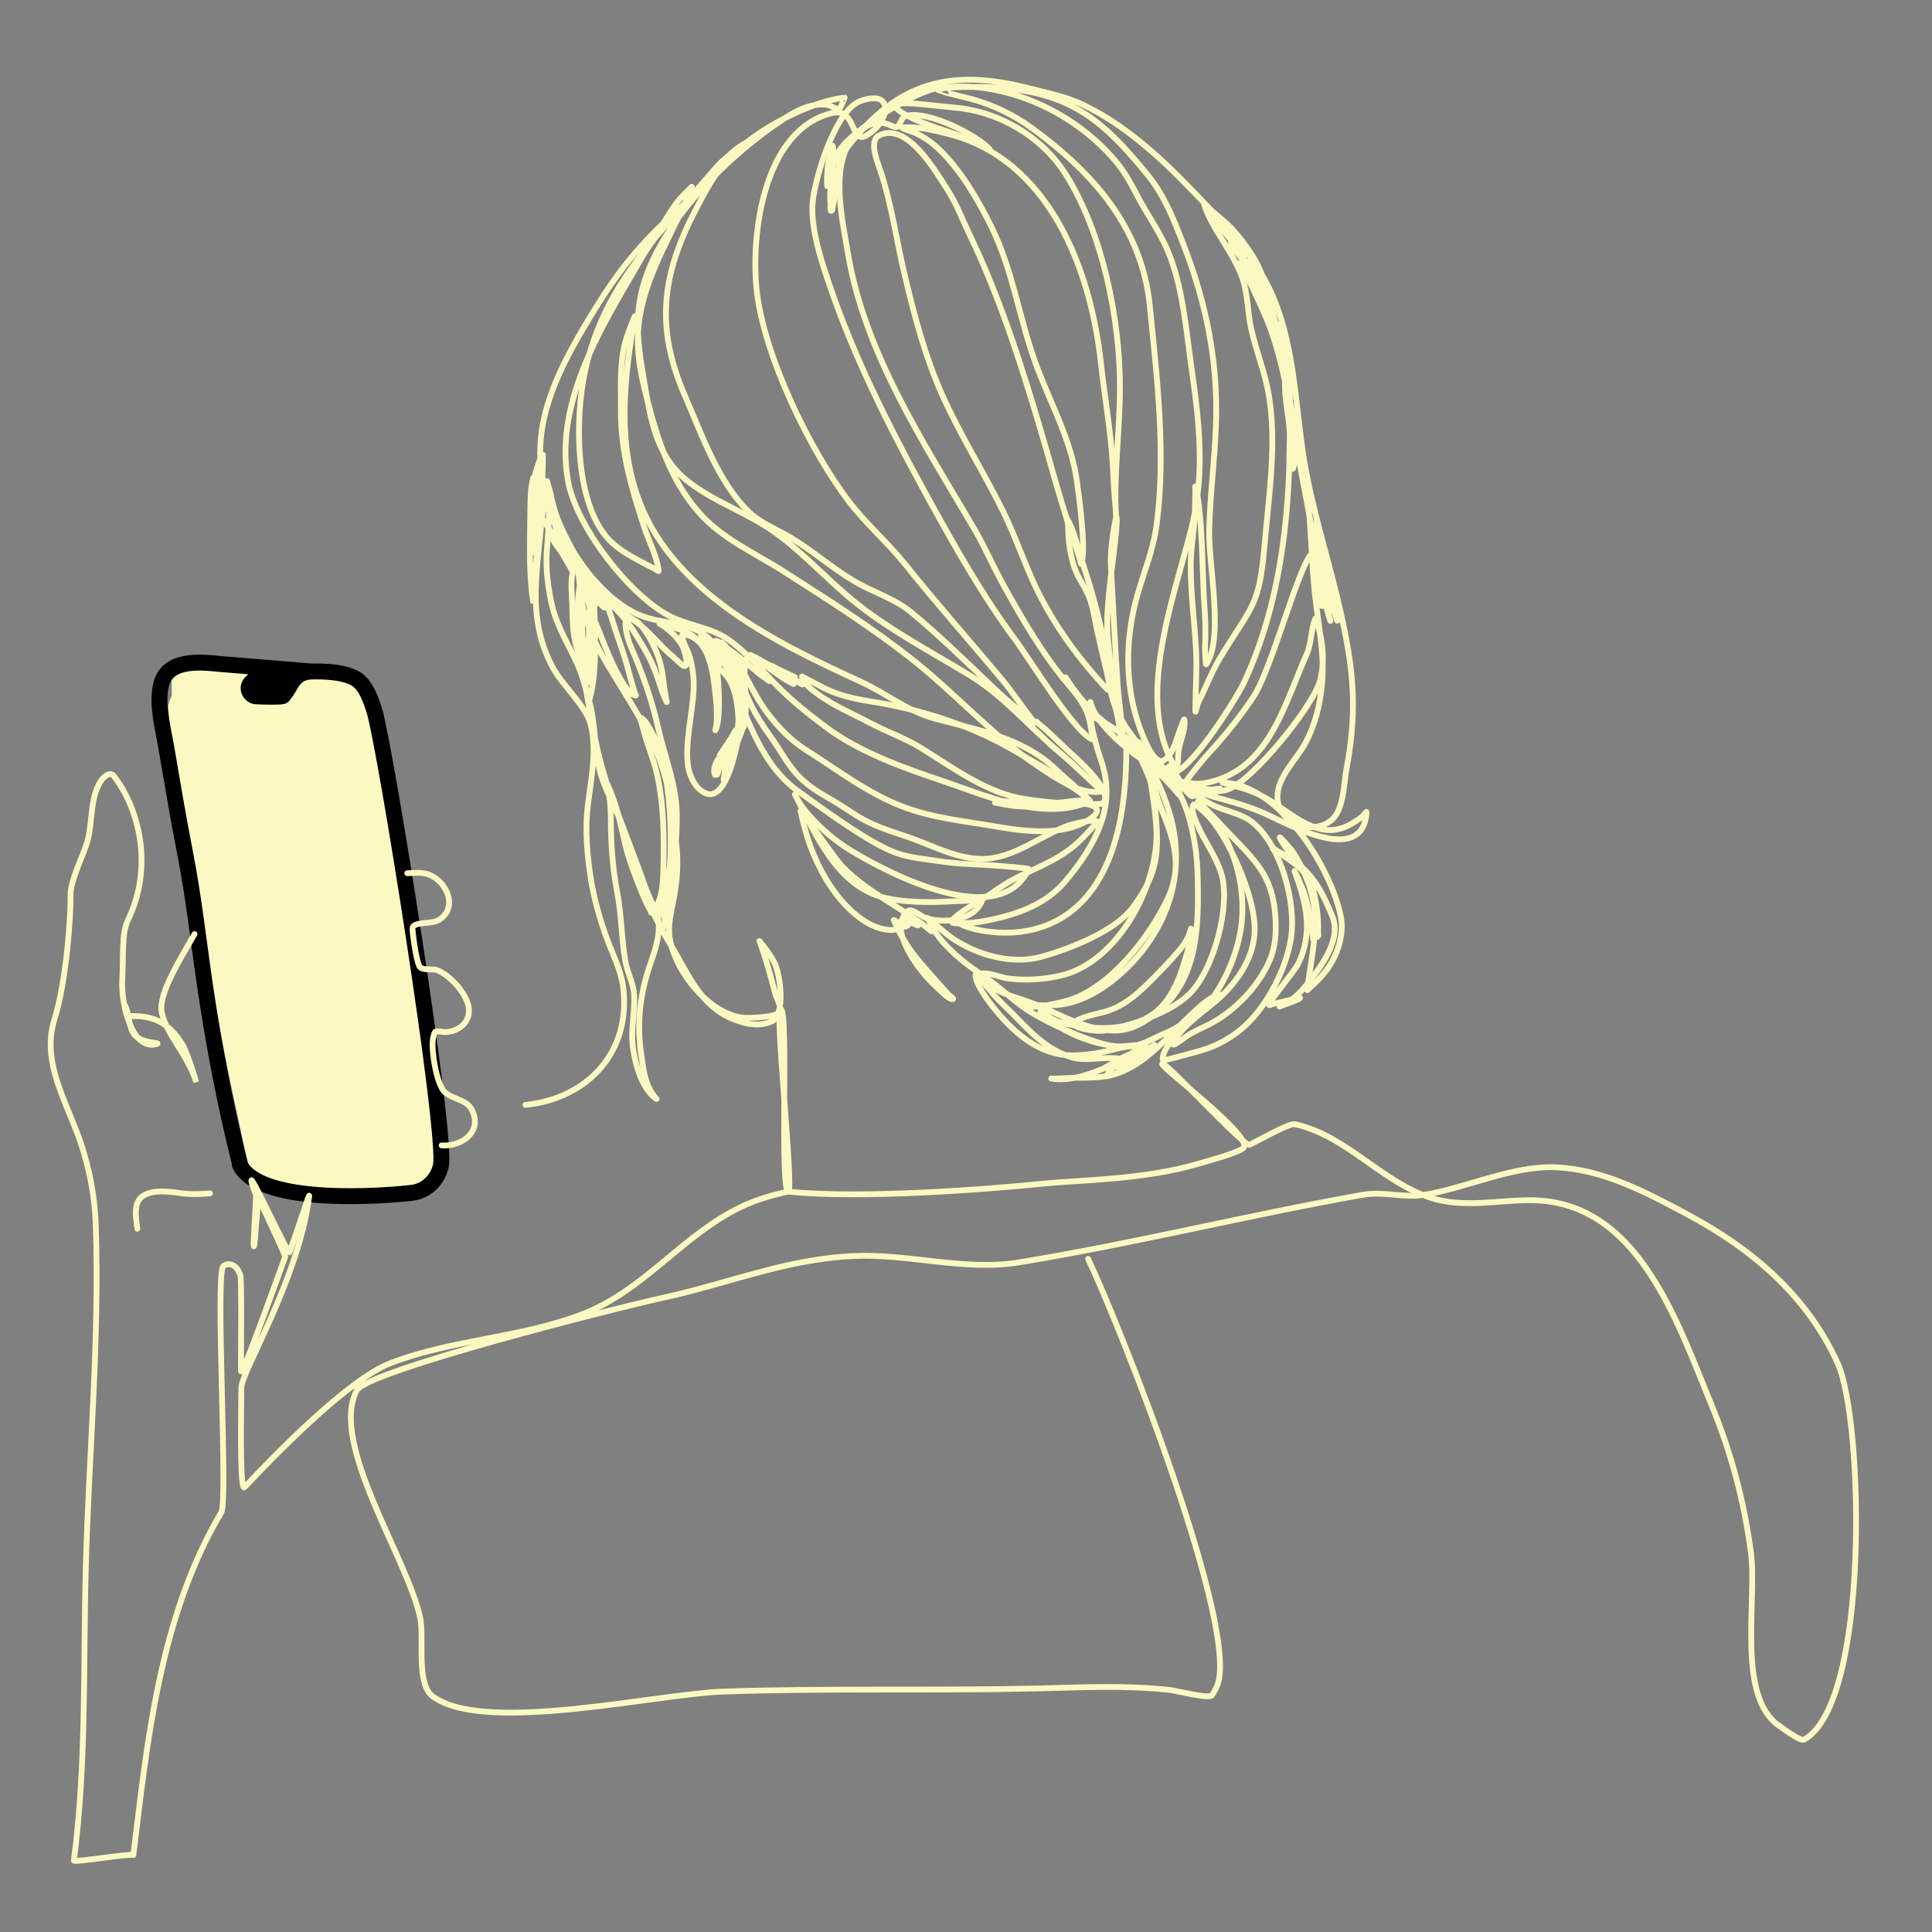 <?xml version="1.0" encoding="UTF-8" standalone="no"?>
<!DOCTYPE svg PUBLIC "-//W3C//DTD SVG 1.1//EN" "http://www.w3.org/Graphics/SVG/1.1/DTD/svg11.dtd">
<svg width="100%" height="100%" viewBox="0 0 4000 4000" version="1.1" xmlns="http://www.w3.org/2000/svg" xmlns:xlink="http://www.w3.org/1999/xlink" xml:space="preserve" xmlns:serif="http://www.serif.com/" style="fill-rule:evenodd;clip-rule:evenodd;stroke-linecap:round;stroke-linejoin:round;stroke-miterlimit:1.5;">
    <rect x="0" y="0" width="4000" height="4000" fill="#808080" stroke="none"/>
    <path class="path" d="M562.865,2402.33C554.124,2342.28 539.149,2282.66 526.946,2223.3C509.676,2139.3 494.935,2054.75 478.603,1970.56C461.072,1880.18 446.391,1789.29 432.043,1698.36C421.829,1633.62 410.247,1568.22 404.251,1502.97C403.692,1496.89 397.537,1436.78 397.782,1436.45C415.021,1413.52 446.569,1419.64 470.587,1423.62C503.319,1429.05 535.953,1434.94 569.059,1437.78C606.907,1441.04 700.674,1429.88 723.662,1466C750.874,1508.76 750.771,1591.49 760.079,1640.68C774.984,1719.46 779.014,1799.12 789.065,1878.47C798.929,1956.33 815.669,2033.15 825.954,2111C836.002,2187.05 851.355,2266.03 853.307,2342.68C853.897,2365.83 862.072,2408.98 832.916,2418.93C779.119,2437.28 721.981,2407.36 667.95,2411.34C658.732,2412.02 608.973,2415.66 603.475,2409.97C579.184,2384.8 574.165,2287.65 569.923,2254.34C561.754,2190.2 548.456,2126.36 542.12,2062.03C534.572,1985.38 532.099,1908.43 525.061,1831.82C517.695,1751.63 508.622,1672.58 492.716,1593.61C486.251,1561.51 452.261,1511.88 502.903,1503.51C522.259,1500.32 636.988,1499.09 652.188,1510.57C690.399,1539.42 701.879,1728.03 707.701,1778.76C720.032,1886.22 747.318,1991.6 757.741,2099.06C759.056,2112.61 785.437,2329.37 783.381,2334.62C780.183,2342.79 762.513,2348.59 754.855,2350.88C628.951,2388.62 618.291,2283.15 612.174,2177.61C609.23,2126.81 597.654,2076.74 590.063,2026.55C579.933,1959.56 572.314,1891.79 566.899,1824.26C560.842,1748.74 547.131,1673.53 542.954,1597.91C542.207,1584.4 532.253,1535.36 552.884,1534.19C602.946,1531.35 621.304,1671.13 628.421,1708.24C638.255,1759.51 641.86,1811.53 650.273,1862.98C665.155,1953.97 682.039,2044.72 696.483,2135.75C704.302,2185.02 695.931,2234.74 709.491,2283.49" style="fill:none;stroke:#fbf9c1;stroke-width:104.88px;"/>
    <g id="Layer2" transform="matrix(1.257,0,0,1.257,-638.621,-347.788)">
        <path class="path" d="M903.271,2193.28C879.011,2097.4 859.986,1997.13 845.608,1899.25C834.956,1826.73 827.049,1753.72 812.924,1681.7C801.549,1623.7 791.802,1565.34 781.813,1507.08C776.426,1475.66 765.909,1437.41 773.177,1405.33C782.903,1362.41 834.282,1366.51 870.481,1370.31C873.851,1370.66 1024.12,1382.77 1021.05,1382.73C889.27,1380.69 915.866,1422.34 928.644,1423.48C936.947,1424.23 967.744,1424.77 973.197,1423.45C976.403,1422.68 989.214,1399.83 991.18,1396.85C992.974,1394.12 940.189,1412.42 941.898,1408.83C943.76,1404.92 989.627,1399.75 992.512,1395.98C997.916,1388.92 1006.14,1383.17 1021.05,1382.73C1042.05,1382.1 1078.47,1383.38 1096.51,1396.35C1111.14,1406.86 1118.78,1428.94 1124.19,1445.58C1142.07,1500.56 1245.86,2149.08 1234.13,2197.25C1228.59,2220.05 1210.86,2238.36 1186.97,2241.29C1145.91,2246.31 935.294,2263.45 902.905,2194.72" style="fill:none;stroke:#000000;stroke-width:26.19px;"/>
        <path class="path" d="M2089.09,1797.55C2089.45,1805.21 2362.95,1898.97 2363.21,1512.42C2363.22,1502.02 2396.14,1503.83 2307.46,1456.73C2298.65,1452.05 2315.47,1510.4 2316.68,1514.16C2323.61,1535.58 2331.47,1554.35 2330.55,1585.76C2328.97,1639.34 2294.51,1691.52 2260.57,1730.6C2226.24,1770.14 2174.05,1785.8 2124.32,1794.69C2118.36,1795.76 2077.73,1799.95 2076.15,1795.69C2073.37,1788.21 2115.3,1764.11 2120.28,1761.24C2140.35,1749.67 2158.48,1734.84 2179.03,1724.16C2210.94,1707.58 2242.21,1696.79 2271.22,1674.61C2287.13,1662.45 2299.12,1648.68 2312.5,1633.89C2312.7,1633.67 2315.82,1630.64 2315.61,1630.21C2312.74,1624.27 2273.29,1634.35 2267.12,1636.62C2220.79,1653.68 2176.49,1691.67 2125.27,1691.37C2086.69,1691.13 2051.62,1673.25 2016.37,1659.95C1991.06,1650.41 1964.78,1643.5 1940.32,1631.78C1919.32,1621.72 1901.4,1607.89 1881.47,1596.2C1861.68,1584.59 1842.77,1574.14 1826.2,1557.9C1805.78,1537.89 1793.44,1511.97 1776.76,1489.12C1751.49,1454.54 1735.55,1423.38 1724,1381.92C1721.96,1374.59 1717.05,1364.42 1717.46,1356.69C1717.62,1353.82 1720.48,1361.61 1721.88,1364.13C1724.24,1368.38 1726.52,1372.68 1728.83,1376.96C1735.75,1389.75 1742.55,1402.59 1749.44,1415.4C1769.75,1453.18 1800.42,1489.81 1836.84,1512.8C1889.36,1545.97 1938.23,1584.04 1996.99,1606.07C2044.39,1623.85 2096.55,1629.15 2146.11,1637.68C2194.92,1646.07 2263.12,1655.63 2306.21,1623.54C2327.16,1607.93 2306.33,1600.53 2288.01,1600.31C2256.17,1599.93 2224.81,1606.29 2192.76,1605.13C2182.23,1604.75 2172.09,1603.47 2161.74,1601.52C2158.12,1600.84 2154.53,1600.07 2150.93,1599.3C2149.63,1599.02 2146.08,1599.39 2147.03,1598.45C2150.45,1595.07 2178.64,1597.29 2185.18,1598.01C2214.32,1601.21 2240.68,1600.65 2269.81,1596.75C2275.76,1595.96 2281.67,1595.32 2287.68,1595.22C2290.8,1595.16 2297.69,1598.43 2297.04,1595.38C2294.28,1582.53 2269.46,1571.43 2259.85,1563.98C2250.67,1556.86 2241.28,1549.8 2231.45,1543.61C2216.77,1534.38 2201.39,1526.59 2186.57,1517.66C2111.05,1472.16 2026.67,1445.24 1939.68,1431.61C1913.45,1427.5 1889.34,1421.84 1865.29,1409.98C1856.93,1405.86 1848.82,1401.28 1840.56,1396.97C1837.71,1395.49 1834.86,1394.01 1831.97,1392.61C1830.97,1392.12 1828.8,1390.1 1828.95,1391.2C1830.28,1401.27 1846.09,1413.4 1853.77,1419.1C1880.47,1438.93 1910.93,1451.4 1940.06,1466.9C1967.88,1481.71 1998.34,1492.25 2025.18,1508.75C2077.95,1541.19 2132.68,1582.84 2195.62,1592.66C2227.95,1597.71 2261.62,1600.71 2294.33,1600.56C2298.95,1600.54 2322.75,1602.82 2325.63,1598.89C2341.65,1577.04 2278.93,1524.2 2265.89,1511.86C2249.27,1496.12 2232.64,1479.77 2214.95,1465.19" style="fill:none;stroke:#fbf9c1;stroke-width:9.54px;"/>
        <path class="path" d="M2304.01,1432.91C2316.26,1478.63 2382.12,1525.38 2420.8,1548.5C2448.72,1565.18 2474.74,1586.95 2503.57,1601.77C2525.6,1613.09 2552.07,1615.59 2571.67,1631.65C2618.28,1669.84 2643.73,1764.34 2634.28,1822.86C2629.3,1853.65 2616.76,1885.12 2601.02,1912C2579,1949.61 2554,1976.79 2514.4,1996.24C2492.81,2006.85 2468.14,2011.65 2445.07,2018.22C2440.04,2019.65 2423.18,2023.79 2423.13,2023.04C2421.29,1995.08 2472.54,1959 2490.89,1938.5C2526.26,1899 2551.53,1837.74 2554.11,1784.83C2556.45,1736.97 2545.03,1692.1 2522.97,1649.78C2515.95,1636.31 2506.38,1624.48 2496.66,1612.89C2493.33,1608.9 2489.56,1605.35 2486.02,1601.56C2484.47,1599.9 2479.9,1594.86 2481.52,1596.45C2501.93,1616.54 2521.11,1637.63 2541,1658.18C2583.12,1701.71 2605.15,1726.07 2608.91,1789.77C2610.25,1812.5 2608.83,1835.62 2600.03,1856.83C2581.8,1900.74 2541.94,1942.04 2500.16,1963.72C2486.61,1970.75 2473.13,1975.66 2460.7,1984.76C2456.35,1987.95 2452.14,1991.27 2447.47,1994C2445.33,1995.25 2440.12,1999.28 2440.61,1996.85C2444.77,1976.06 2488.17,1943.9 2505.72,1929.69C2542.47,1899.92 2574.8,1855.66 2574.63,1806.51C2574.46,1757.79 2542.62,1683.93 2515.73,1643.43C2507.62,1631.21 2497.51,1618.57 2486.03,1609.31C2485.8,1609.12 2475.98,1600.35 2474.31,1601.79C2468.13,1607.16 2476.46,1626.5 2478.89,1632.24C2490.8,1660.44 2509.93,1685.15 2519.38,1714.48C2536.19,1766.65 2507.28,1875.8 2465.99,1915C2433.14,1946.18 2370.95,1965.62 2327.27,1974.22C2318.53,1975.95 2278.24,1972.44 2275.54,1961.81C2275.2,1960.46 2285.4,1955.74 2286.45,1955.27C2299.37,1949.57 2313.12,1946.91 2326.73,1943.43C2354.83,1936.24 2377.75,1917.45 2398.01,1897.47C2416.53,1879.2 2435.1,1860.29 2451.75,1840.31C2457.19,1833.77 2462.07,1826.74 2465.33,1818.84C2466.38,1816.3 2467.31,1813.71 2468.22,1811.11C2468.76,1809.56 2469.65,1804.81 2469.78,1806.45C2471.08,1822.53 2464.02,1843.71 2459.44,1859.1C2441.52,1919.27 2417.08,1957.89 2351.61,1967.99C2321.45,1972.64 2291.09,1968.57 2261.19,1962.34C2251.49,1960.32 2242.87,1956.59 2234.67,1951.06C2231.88,1949.18 2229.08,1947.32 2226.23,1945.53C2224.76,1944.61 2220.64,1941.52 2221.77,1942.84C2251.53,1977.76 2329.44,2007.11 2375.27,1999.42C2393.59,1996.34 2410.47,1985.36 2427.55,1978.39C2451.54,1968.6 2467.76,1953.82 2487.48,1937.88C2493.78,1932.79 2499.86,1927.44 2506.16,1922.36C2509.19,1919.91 2512.53,1917.78 2515.3,1915.01C2515.48,1914.83 2516.06,1914.37 2515.82,1914.46C2497.87,1920.6 2482.22,1936.37 2468.66,1949.06C2433.69,1981.79 2400.61,2023.15 2355.56,2042C2330.48,2052.49 2305.19,2051.6 2278.64,2051.93C2270.07,2052.04 2261.5,2052.69 2252.93,2052.95C2249.67,2053.05 2246.41,2053.26 2243.15,2053.27C2241.98,2053.28 2238.51,2052.98 2239.66,2053.17C2278.05,2059.36 2315.8,2040.21 2350.56,2026.77C2361.65,2022.47 2371.19,2016.15 2380.26,2008.52C2383.31,2005.95 2386.29,2003.31 2389.43,2000.86C2391.16,1999.5 2396.63,1995.81 2394.78,1997C2382.3,2005.08 2350.72,2023.63 2341.07,2033.49C2340.44,2034.13 2342.72,2032.76 2343.54,2032.36C2347.61,2030.38 2351.47,2027.99 2355.44,2025.8C2358.54,2024.08 2383.84,2009.55 2384.56,2006.65C2384.63,2006.36 2376.43,2010.23 2373.23,2011.77C2364.09,2016.16 2355.26,2021.1 2346.48,2026.15C2342.8,2028.27 2339.18,2030.48 2335.45,2032.5C2335.07,2032.71 2333.86,2033.02 2334.29,2033.13C2353.96,2038.38 2374.48,2022.46 2389.9,2012.65C2395.06,2009.36 2399.86,2005.5 2404.78,2001.86C2407.55,1999.82 2412.98,1995.93 2412.86,1995.99C2394.04,2005.7 2378.02,2021.78 2361.41,2034.73C2355.28,2039.52 2349.24,2043.57 2341.91,2046.25C2339.21,2047.24 2336.42,2048.19 2333.62,2048.88C2332.7,2049.11 2330.51,2050.19 2330.79,2049.28C2333.48,2040.41 2347.52,2029.53 2354.18,2023.72C2356.96,2021.3 2359.72,2018.87 2362.66,2016.65C2363.83,2015.77 2367.61,2013.54 2366.26,2014.11C2357.67,2017.72 2349.66,2023.03 2341.54,2027.56C2336.8,2030.21 2332.02,2032.8 2327.33,2035.54C2327.14,2035.65 2326.55,2035.95 2326.76,2035.88C2330.62,2034.75 2334.41,2032.6 2338.13,2031.04C2342.36,2029.27 2346.63,2027.6 2350.86,2025.82C2352.82,2025 2357.86,2025.2 2356.75,2023.39C2353.92,2018.73 2339.47,2019.47 2334.93,2019.42C2313.77,2019.18 2292.45,2024.37 2271.9,2017.8C2222.5,2002.02 2196.32,1964.79 2159.76,1930.56C2149.12,1920.6 2140.14,1909.52 2130.74,1898.42C2127.48,1894.58 2124.17,1890.8 2120.74,1887.1C2119.05,1885.26 2115.45,1879.85 2114.98,1882.3C2112.73,1893.88 2135.24,1924.72 2142.23,1933.51C2176.21,1976.21 2218.76,2015.97 2277.05,2014.96C2300.2,2014.56 2322.22,2010.61 2344.54,2004.81C2351.77,2002.92 2359.15,2001.39 2366.55,2000.34C2367.66,2000.18 2368.77,2000.01 2369.88,1999.83C2374.36,1999.08 2379.43,1998.03 2377.57,1998.21C2364.69,1999.45 2351.89,2001.45 2338.96,1999.24C2301.24,1992.79 2225.64,1958.59 2193.53,1935.6C2170.27,1918.95 2150.58,1898.95 2126.53,1883.14C2102.14,1867.1 2078.24,1848.28 2059.22,1826.04C2052.78,1818.5 2047.45,1810.3 2042.62,1801.66C2041.14,1799 2039.76,1796.28 2038.34,1793.58C2037.5,1791.96 2034.34,1787.63 2035.81,1788.72C2049.75,1799.04 2061.74,1811.8 2076.09,1821.67C2114.08,1847.81 2166.97,1863.79 2212.8,1855C2234.44,1850.85 2338.42,1819.66 2374.36,1770.71C2417.45,1712.02 2417.04,1678.26 2410.75,1606.77C2409.13,1588.4 2406.24,1569.75 2398.81,1552.78C2396.27,1546.98 2394.03,1541.04 2391.27,1535.35C2390.02,1532.77 2388.73,1530.25 2387.9,1527.5C2387.88,1527.45 2387.82,1527.32 2387.86,1527.35C2409.92,1546.63 2421.22,1577.13 2430.52,1603.99C2462.76,1697.08 2440.55,1789.1 2373.94,1860.98C2345.46,1891.7 2303.68,1922.94 2261.39,1930.33C2245.42,1933.12 2229.26,1932.81 2213.13,1932.17C2208.03,1931.96 2202.93,1931.66 2197.86,1931.09C2195.31,1930.8 2188.68,1928.14 2190.22,1930.18C2199.09,1941.94 2248.51,1929.14 2258.64,1926.84C2332.6,1910.08 2400.69,1821.22 2431.04,1757.53C2453.36,1710.69 2445.23,1669.65 2426.31,1622.7C2419.04,1604.65 2412.3,1587.23 2408.09,1568.18C2407.9,1567.3 2403.64,1552.03 2406.32,1552.03C2453.89,1551.97 2470.18,1631.7 2476.1,1667.11C2479.56,1687.76 2480.5,1708.2 2480.92,1729.1C2482.62,1813.43 2478.83,1900.3 2402.96,1952.6C2381.2,1967.59 2361.14,1976.26 2334.23,1973.7C2281.57,1968.69 2238.47,1937.74 2189.19,1922.29C2171.13,1916.62 2152.05,1910.9 2137.64,1898.02C2133.51,1894.33 2129.95,1890.17 2126.64,1885.75C2125.33,1884.01 2120.65,1880.86 2122.79,1880.47C2137.63,1877.72 2154.84,1886.63 2169.47,1888.46C2197.14,1891.91 2226.33,1889.97 2253.56,1883.98C2349.76,1862.8 2418.21,1732.56 2412.69,1640.64C2410.87,1610.33 2405.85,1580.89 2401.1,1550.99C2399.96,1543.79 2401.43,1525.33 2396.67,1519.24C2376.91,1493.94 2356.89,1471.24 2344.88,1440.69C2337.54,1422.01 2335.41,1402.77 2330.97,1383.39C2324.68,1355.97 2317.68,1328.73 2312.3,1301.1C2309.35,1285.91 2306.7,1270.51 2300.29,1256.31C2288.05,1229.21 2279.66,1226.58 2272.18,1190.73C2269.42,1177.56 2267.89,1164.07 2267.51,1150.63C2267.39,1146.24 2267.33,1141.84 2266.71,1137.49C2266.38,1135.18 2264.02,1128.64 2265.23,1130.64C2278.13,1151.84 2282.8,1178.57 2290.56,1201.85C2308.99,1257.15 2323.63,1312.03 2332.7,1369.85C2337.05,1397.64 2341.18,1425.07 2347.7,1452.47C2349.84,1461.46 2351.69,1470.5 2352.84,1479.68C2353.36,1483.76 2353.57,1488 2354.6,1492.01C2354.64,1492.17 2354.72,1492.68 2354.74,1492.51C2357.42,1464.63 2350.95,1435.14 2349.08,1407.26C2344.62,1340.47 2341.26,1273.92 2337.72,1207.08C2336,1174.74 2349.12,1104.97 2347.39,1137.58C2344.63,1190.03 2327.32,1275.19 2332.7,1327.49C2336.23,1361.8 2340.63,1396.86 2345.83,1430.95C2347.5,1441.91 2349.67,1452.71 2352.66,1463.4C2353.79,1467.44 2355.03,1471.44 2356.25,1475.46C2356.78,1477.18 2359.39,1480.78 2357.59,1480.7C2326.2,1479.17 2279.15,1418.01 2263.2,1392.29" style="fill:none;stroke:#fbf9c1;stroke-width:9.54px;"/>
        <path class="path" d="M2332.53,1412.82C2286.01,1363.77 2243.89,1306.16 2214.71,1245.18C2194.87,1203.72 2180.43,1159.86 2160.11,1118.68C2127.87,1053.3 2088.69,991.831 2059.05,925.015C2031.52,862.947 2014.48,797.767 1998.7,731.938C1984.43,672.424 1976.88,612.864 1957.07,554.672C1953.23,543.389 1939.23,508.762 1955.22,500.255C2001.94,475.409 2049.8,560.125 2068.71,589.311C2083.57,612.242 2092.76,637.386 2104.57,661.893C2158,772.829 2195.36,893.415 2229.86,1011.49C2242.47,1054.64 2253.88,1097.64 2268.14,1140.33C2272.98,1154.83 2277.39,1169.47 2282.24,1183.97C2283.76,1188.53 2285.32,1193.09 2286.79,1197.66C2287.57,1200.09 2288,1207.33 2289.01,1204.99C2297.66,1184.74 2285.37,1094.67 2281.74,1068.81C2271.72,997.433 2234.95,935.492 2211.47,868.55C2186.1,796.216 2175.37,720.344 2141.34,650.927C2119.73,606.827 2090.73,557.121 2055.05,522.855C2043.1,511.375 2029.76,501.936 2014.57,495.265C2009.58,493.072 1989.01,486.962 1994.06,486.596C2019.04,484.782 2044.59,490.835 2068.64,496.851C2236.06,538.735 2304.47,719.696 2321.44,875.155C2327.62,931.796 2337.95,988.276 2341.03,1045.21C2342.09,1064.74 2342.86,1084.33 2344.62,1103.82C2345.17,1109.8 2345.89,1115.77 2346.18,1121.77C2346.34,1124.91 2346.64,1134.33 2346.44,1131.19C2341.9,1058.97 2352.65,987.322 2352.72,915.147C2352.83,803.065 2324.33,660.749 2263.7,564.242C2224.97,502.575 2154.91,460.786 2082.34,454.133C2059.91,452.077 2037.53,449.215 2015.1,447.369C2006.28,446.643 1997.24,446.479 1988.44,447.529C1985.55,447.874 1978.52,446.191 1979.8,448.805C1990.51,470.713 2064.03,490.883 2086.71,499.508C2098.16,503.861 2109.71,508.241 2120.71,513.645C2124.57,515.54 2128.39,517.498 2132.21,519.469C2134.22,520.507 2139.76,524.228 2138.26,522.54C2118.47,500.322 2037.75,457.86 2000.2,467.495C1991.91,469.623 1991.23,483.878 1985.03,485.863C1978.2,488.049 1961.17,468.785 1932.77,486.261C1868.25,525.963 1894.71,633.261 1904.53,692.942C1931.6,857.551 2029.57,1006.16 2112.02,1146.46C2129.93,1176.92 2143.87,1209.71 2160.99,1240.63C2192.07,1296.74 2225.76,1354.88 2267.33,1403.96C2283.47,1423.01 2298.6,1441.53 2303.41,1466.93C2304.64,1473.47 2305.45,1480.05 2307.09,1486.52C2307.8,1489.3 2311.49,1495.71 2308.72,1494.98C2280.29,1487.4 2204.16,1362.59 2181.71,1332.42C2126.99,1258.89 2082.08,1179.4 2038.02,1099.26C1970.31,976.103 1907.27,851.586 1864.8,717.166C1854.58,684.824 1845.23,650.368 1846.13,616.125C1847.07,580.804 1881.47,458.598 1925.6,442.969C1985.09,421.901 1971.46,481.836 1933.23,500.74C1908.79,512.822 1918.64,452.638 1877.27,463.151C1766.71,491.242 1744.61,660.289 1754.18,752.819C1765.39,861.196 1842.48,1019.82 1907.51,1104.2C1935.48,1140.49 1970.64,1170.71 1999.27,1206.5C2050.98,1271.13 2105.43,1332.51 2158.43,1395.88C2177.57,1418.76 2193.36,1444.14 2212.36,1467.01C2214.12,1469.14 2208.09,1463.5 2205.94,1461.76C2200.05,1457 2194.09,1452.3 2188.14,1447.61C2172.07,1434.94 2156.7,1421.24 2141.89,1407.13C2099.21,1366.47 2055.63,1324.01 2010.38,1286.26C1981.48,1262.15 1946.47,1252.61 1914.68,1233.71C1877.99,1211.9 1845.99,1183.32 1809.38,1161.5C1786.36,1147.78 1760.29,1138.19 1740.87,1119.2C1690.59,1070.05 1663.92,992.215 1636.34,928.916C1586.34,814.161 1598.65,727.414 1654.65,620.681C1670.09,591.252 1686.17,560.226 1709.69,536.258C1748.51,496.689 1804.14,465.598 1856.77,447.328C1870.59,442.531 1884.75,439.535 1899.2,437.385C1899.44,437.349 1892.03,457.055 1889.34,456.742C1883.37,456.049 1877.32,450.47 1870.82,449.497C1845.45,445.691 1820.09,458.529 1799.6,472.059C1702.46,536.2 1580.37,655.934 1561.52,773.679C1553.98,820.763 1562.66,867.779 1570.61,914.097C1580.95,974.334 1590.99,1031 1642.63,1070.69C1686.03,1104.06 1739.23,1121.36 1783.87,1153.22C1833.65,1188.74 1873.58,1235.05 1921.53,1272.69C1977.4,1316.55 2043.86,1351.74 2104.62,1388.53C2161.06,1422.7 2202.65,1473.34 2252.59,1515.47C2268.83,1529.17 2284.16,1543.52 2299.61,1558.1C2306.4,1564.51 2313.29,1570.82 2319.94,1577.39C2320.9,1578.34 2324.11,1580.06 2322.77,1580.3C2287.29,1586.71 2246.07,1557.81 2218.64,1539.38C2144.3,1489.45 2083.31,1420.74 2013.32,1364.98C1946.17,1311.49 1870.95,1263.97 1798.71,1217.75C1749.87,1186.5 1696.38,1163.94 1657.66,1118.94C1611.33,1065.12 1591.29,1000.79 1573.73,933.424C1562.2,889.212 1554.39,848.634 1561.1,802.96C1572.79,723.4 1619.07,657.654 1647.43,584.702C1648.04,583.148 1644.99,586.968 1643.78,588.115C1639.32,592.348 1634.91,596.647 1630.71,601.143C1621.13,611.391 1613.63,623.441 1606.25,635.311C1582.99,672.735 1555.23,706.101 1531.53,743.211C1503.64,786.895 1483.11,836.416 1471.84,887.142C1454.54,965.066 1453.45,1114.63 1517.3,1171.64C1532.28,1185.01 1550.02,1194.58 1567.68,1203.87C1573.76,1207.07 1579.82,1210.31 1586.01,1213.31C1588.34,1214.44 1593.31,1219.32 1592.98,1216.75C1590,1192.92 1576.45,1167.17 1568.98,1144.45C1548.43,1082.03 1530.42,1020.22 1530.78,954.042C1530.98,918.072 1528.45,882.222 1536.35,846.728C1538.83,835.622 1543.04,824.854 1546.79,814.135C1548.3,809.818 1550.03,805.647 1551.98,801.509C1552.59,800.19 1554.11,796.127 1553.86,797.562C1536.05,898.37 1523.84,1006.43 1561.75,1104.14C1620.32,1255.14 1789.08,1336.8 1926.67,1399.89C1967.8,1418.75 2002.82,1448.08 2046.96,1460.03C2117.78,1479.18 2192.14,1490.95 2247.04,1543.75C2265.41,1561.42 2285.8,1577.01 2303.39,1595.47C2303.44,1595.52 2295.29,1599.77 2294.61,1600.02C2221.32,1627.66 2129.55,1586.25 2059.83,1562.74C1994.61,1540.74 1923.67,1515.58 1868.15,1474.09C1840.75,1453.6 1813,1431.43 1788.83,1407.14C1762.69,1380.88 1738.34,1351.63 1707.77,1330.19C1677.52,1308.97 1638.83,1307.11 1607.06,1289.34C1540.94,1252.37 1457.59,1143.17 1443.89,1070.19C1421.7,951.972 1486.59,834.864 1544.43,736.777C1560.13,710.155 1573.57,682.975 1594.35,659.856C1626.05,624.589 1656.15,588.257 1687.46,552.65C1698.24,540.397 1711.22,530.26 1724.79,521.267C1729.42,518.201 1734.08,515.177 1738.69,512.084C1740.35,510.969 1745.35,507.708 1743.52,508.519C1699.78,527.893 1673.75,578.538 1638.55,609.648C1557.91,680.916 1523.96,724.476 1469,817.133C1383.85,960.69 1365.92,1062.62 1465.72,1205.21C1489.52,1239.22 1527.32,1277.75 1567.22,1292.01C1607.19,1306.3 1652.01,1299.44 1682.02,1335.17C1697.76,1353.93 1704.51,1377.41 1713.78,1399.65C1740.98,1464.86 1763.45,1537.71 1823.62,1580.62C1863.7,1609.2 1939.5,1665.32 1983.16,1681.21C2006.79,1689.81 2032.66,1691.68 2057.34,1695.46C2089.54,1700.4 2122.3,1700.2 2154.73,1702.93C2162.39,1703.58 2203.11,1706.69 2202.44,1708.12C2154.48,1810.72 1972.29,1715.86 1909.3,1677.41C1884.71,1662.4 1861.02,1642.63 1842.08,1620.87C1835.45,1613.25 1828.76,1605.66 1823.65,1596.91C1822.32,1594.64 1821.03,1592.35 1819.76,1590.04C1818.88,1588.47 1816.46,1583.63 1817.29,1585.23C1851.9,1651.76 1887.19,1737.68 1966.91,1755.81C1999.25,1763.16 2038.54,1763.27 2071.72,1761.51C2097.01,1760.17 2125.86,1759.43 2125.07,1761.33C2111.63,1793.91 2060.49,1798.33 2032.35,1788.43C2025.87,1786.15 2013.59,1775.99 2006.81,1776.03C2002.4,1776.05 1996.86,1784.58 1995.06,1787.97C1978.86,1818.46 2024.56,1878.39 2045.71,1897.83C2050.02,1901.79 2071.26,1924 2077.21,1922.39C2080.57,1921.49 2072.51,1917.26 2070.18,1914.68C2063.62,1907.42 2056.99,1900.21 2050.55,1892.85C2032.23,1871.93 2012.4,1851.04 1998.11,1827.04C1991.52,1815.98 1985.27,1804.96 1980.69,1792.94C1980.56,1792.62 1980,1791.86 1980.32,1791.98C1985.55,1793.98 1994.91,1806.03 2001.55,1802.01C2007.03,1798.68 2007.62,1794.59 2004.98,1788.88C2004.07,1786.92 2002.91,1782.02 2001.33,1783.51C1993.66,1790.76 2020.11,1802.04 2020.23,1800.87C2020.48,1798.64 2013.63,1791.13 2011.51,1791.06C2008.6,1790.97 1991.5,1808.73 1976.54,1808.56C1948.71,1808.24 1923.01,1789.98 1904.12,1770.97C1877.05,1743.75 1856.61,1707.14 1843.16,1671.34C1838.5,1658.94 1835.05,1646.42 1831.58,1633.65C1830.13,1628.32 1828.98,1622.94 1827.91,1617.51C1827.59,1615.87 1825.5,1611.87 1827.02,1612.58C1830.38,1614.15 1882.73,1690.51 1894.6,1703.02C1936.4,1747.04 1995.64,1772.08 2042.28,1810.69" style="fill:none;stroke:#fbf9c1;stroke-width:9.54px;"/>
        <path class="path" d="M1373.57,2096.56C1476.29,2085.96 1547.79,2009.33 1534.47,1902.61C1531,1874.83 1517.64,1849.57 1508.06,1823.63C1495.72,1790.21 1486.08,1756.04 1480.69,1720.79C1475.28,1685.35 1471.68,1644.84 1475.62,1609.12C1480.54,1564.54 1492.29,1514.19 1480.88,1469.79C1472.91,1438.74 1434.16,1405.7 1418.06,1375.2C1381.51,1306 1389.27,1243.19 1396.58,1168.85C1398.79,1146.31 1402.06,1123.52 1402.2,1100.85C1402.24,1092.98 1402.01,1085.1 1401.44,1077.26C1401.2,1073.95 1401.05,1070.63 1400.69,1067.33C1400.67,1067.15 1400.54,1066.63 1400.63,1066.79C1418.55,1100.88 1410.84,1149.41 1408.55,1186.33C1406.82,1214.28 1410.79,1244.7 1416.84,1271.97C1424.71,1307.42 1444.45,1338.15 1459.23,1370.89C1467.78,1389.85 1472.47,1410.5 1478.25,1430.41C1489.02,1467.56 1486.58,1507.65 1495.87,1545.39C1503.9,1577.99 1522.86,1607.7 1534.36,1639.19C1551.03,1684.84 1562.2,1732.56 1582.55,1776.79C1591.01,1795.15 1600.41,1813.08 1611.07,1830.26C1644.42,1883.97 1662.6,1940.54 1728.86,1959.86C1746.35,1964.96 1761.24,1966.33 1778.27,1959.4C1802.81,1949.41 1793.29,1880.68 1783.44,1861.96C1779,1853.52 1773.67,1845.43 1767.86,1837.87C1765.66,1835.02 1763.44,1832.16 1761.15,1829.38C1760.42,1828.49 1758.51,1825.71 1758.92,1826.78C1769.72,1855.27 1777.17,1883.76 1784.95,1913.21C1786.56,1919.29 1795.55,1936.09 1792.89,1942.73C1789.01,1952.42 1739.37,1954.33 1729.03,1952.62C1674.41,1943.6 1625.21,1881.62 1612.76,1830.41C1605.97,1802.49 1614.01,1778.96 1618.74,1751.59C1623.5,1724.07 1625.39,1696.63 1622.15,1668.85C1616.44,1619.77 1610.75,1569.18 1592.66,1522.81C1569.01,1462.16 1528.53,1407.79 1497.04,1351.23C1481.39,1323.12 1468.63,1289.08 1464.81,1257.09C1463.44,1245.66 1462.48,1234.2 1461.17,1222.77C1460.7,1218.59 1460.24,1214.41 1459.49,1210.27C1459.23,1208.88 1459.52,1205.12 1458.54,1206.13C1446.66,1218.39 1449.17,1245.71 1450.09,1261.33C1451.36,1282.87 1450.31,1304.84 1454.02,1326.15C1457.17,1344.29 1464.05,1361.56 1467.42,1379.68C1481.61,1455.93 1488.95,1519.84 1516.75,1593.35C1535.65,1643.32 1555.02,1692.82 1572.93,1743.12C1578.95,1760.03 1591.58,1778.82 1592.94,1797.01C1594.68,1820.25 1586.2,1844.12 1578.77,1865.72C1561.85,1914.9 1556.45,1963.15 1564.44,2015.06C1567.04,2031.93 1568.7,2049.5 1575.68,2065.28C1578.02,2070.55 1580.87,2075.67 1584.25,2080.36C1586.18,2083.03 1589.94,2087.25 1589.49,2086.94C1564.8,2069.58 1554.78,2030.7 1550.68,2002.85C1546.23,1972.63 1554.46,1943.72 1552.42,1914.01C1551.18,1895.92 1541.23,1878.26 1538.12,1860.27C1531.55,1822.31 1531.77,1783.71 1524.52,1745.69C1517.07,1706.66 1514.33,1666.94 1514.18,1627.24C1514.13,1614.27 1513.38,1601.38 1511.78,1588.5C1511.28,1584.47 1510.75,1580.44 1510.11,1576.43C1509.73,1574.04 1507.69,1567.1 1508.74,1569.29C1523.18,1599.32 1530.04,1633.12 1537.4,1665.4C1543.39,1691.65 1553.43,1717.05 1563.26,1742.06C1566.59,1750.55 1570.32,1759.03 1574.42,1767.18C1575.89,1770.1 1577.45,1772.98 1578.98,1775.87C1579.76,1777.33 1580.3,1781.35 1581.45,1780.17C1598.62,1762.5 1600.17,1731.76 1600.68,1708.49C1601.86,1654.76 1601.9,1603.51 1589.88,1550.67C1584.52,1527.08 1574.84,1504.62 1568.5,1481.26C1567.09,1476.07 1565.6,1470.9 1564.27,1465.68C1563.69,1463.43 1560.27,1459.27 1562.56,1458.94C1571.54,1457.67 1592.62,1504.14 1595.1,1512.53C1610.59,1565.07 1615.39,1644.77 1611.48,1699.79C1610.13,1718.8 1606.65,1737.49 1604.27,1756.36C1603.52,1762.36 1602.56,1768.34 1601.89,1774.34C1601.55,1777.32 1601.27,1780.31 1600.82,1783.27C1600.74,1783.79 1600.39,1785.31 1600.56,1784.82C1607.81,1763.3 1612.55,1741.41 1615.1,1718.88C1615.9,1711.79 1616.84,1704.68 1617.23,1697.55C1617.93,1684.72 1617.92,1682.31 1617.26,1684.36C1610.44,1705.41 1606.82,1727.3 1599.7,1748.28C1597.16,1755.73 1595.04,1763.33 1593.42,1771.03C1592.95,1773.25 1592.43,1775.48 1592.08,1777.73C1591.83,1779.31 1590.73,1783.85 1591.62,1782.52C1594.48,1778.26 1596.59,1773.31 1598.57,1768.59C1599.56,1766.23 1600.6,1758.97 1601.35,1761.42C1603.91,1769.76 1602.61,1781.17 1602.77,1789.89C1602.86,1794.21 1602.87,1798.53 1602.7,1802.85C1602.69,1803.02 1602.68,1803.55 1602.68,1803.37C1602.74,1787.56 1608.17,1772.48 1610.27,1756.9C1616.49,1710.71 1624.19,1659.93 1622.62,1613.09C1621.06,1566.75 1602,1519.8 1591.89,1474.74C1581.29,1427.44 1565.14,1382.83 1545.75,1338.52C1543.29,1332.9 1533.18,1299.86 1541.4,1296.96C1552.72,1292.96 1563.94,1306.24 1569.51,1314.12C1584.82,1335.77 1596.64,1363.73 1599.7,1390.1C1600.8,1399.62 1602.13,1409.04 1603.64,1418.5C1604.18,1421.92 1604.83,1425.33 1605.42,1428.75C1605.66,1430.15 1606.74,1434.25 1606.1,1432.97C1597.31,1415.4 1593.03,1395.98 1585.64,1377.85C1576.63,1355.72 1563.69,1335.18 1550.95,1315.06C1543.19,1302.8 1534.15,1291.88 1524.1,1281.46C1520.83,1278.08 1517.34,1274.91 1514.14,1271.47C1512.34,1269.52 1509.42,1262.98 1508.81,1265.56C1506.88,1273.71 1514.1,1289.71 1516.39,1297.39C1524.3,1323.99 1534.6,1349.62 1541.87,1376.43C1544.58,1386.41 1547.09,1396.45 1550.01,1406.37C1551.08,1410.01 1552.23,1413.63 1553.43,1417.22C1553.99,1418.87 1556.75,1422.32 1555.01,1422.19C1545.13,1421.45 1533.34,1400.81 1529.24,1393.6C1510.62,1360.86 1498.64,1324.18 1483.73,1289.68C1478.57,1277.76 1476.79,1265.15 1474.12,1252.53C1473.28,1248.58 1472.49,1244.62 1471.63,1240.68C1471.1,1238.26 1470.21,1230.98 1469.96,1233.44C1464.83,1283.55 1466.24,1337.64 1472.75,1387.58C1474.19,1398.62 1470.43,1375.56 1469.72,1371.19C1467.91,1360.02 1467.2,1348.79 1466.84,1337.5C1465.76,1303.85 1467.4,1270.1 1464.6,1236.51C1464.5,1235.27 1463.87,1238.91 1463.56,1240.12C1462.52,1244.2 1461.86,1248.4 1461.36,1252.59C1460.25,1261.95 1459.74,1271.41 1459.27,1280.82C1457.64,1313.93 1463.12,1348.7 1468.45,1381.32C1470.3,1392.62 1472.08,1403.96 1474.19,1415.21C1475.22,1420.68 1476.34,1426.14 1477.53,1431.57C1477.61,1431.94 1477.66,1433.03 1477.77,1432.67C1490.27,1393.3 1488.36,1344.56 1487.69,1303.61C1487.46,1288.95 1486.8,1274.42 1485.91,1259.8C1485.57,1254.35 1484.99,1248.96 1483.89,1243.62C1483.36,1241.04 1484.3,1234.47 1482.11,1235.93C1481.43,1236.38 1481.71,1256.12 1481.31,1261.06C1479.42,1284.01 1477.51,1306.59 1478.25,1329.61C1478.54,1338.63 1478.36,1347.68 1479.04,1356.68C1479.4,1361.41 1479.66,1365.9 1479.65,1370.63C1479.65,1370.81 1479.66,1371.33 1479.65,1371.16C1479.31,1363.56 1479.56,1355.97 1479.74,1348.38C1479.82,1345.2 1480.08,1339.21 1480.08,1339.73C1479.95,1353.52 1478.1,1367.17 1477.82,1380.94C1477.72,1385.43 1477.9,1389.91 1478,1394.39C1478.05,1396.33 1478.85,1402 1478.08,1400.22C1467.77,1376.46 1480.51,1293.79 1489.61,1265.87C1490.09,1264.4 1492.21,1267.52 1493.45,1268.42C1494.76,1269.38 1504.4,1278.75 1504.88,1278.56C1505.26,1278.4 1499.27,1263.27 1498.58,1261.52C1497.81,1259.56 1494.68,1254.33 1496.35,1255.62C1500.88,1259.14 1504.81,1264.36 1508.66,1268.63C1510.79,1271.01 1517.39,1277.87 1514.78,1276.02C1486.3,1255.9 1463.78,1220.8 1440.79,1194.74C1433.12,1186.05 1424.77,1176.83 1419.42,1166.49C1417.6,1162.97 1416.13,1159.31 1414.66,1155.63C1413.89,1153.68 1411.34,1147.94 1412.32,1149.79C1420.49,1165.1 1429.09,1180.09 1438.03,1194.96C1441.19,1200.23 1444.27,1205.53 1447.34,1210.84C1448.61,1213.03 1451.87,1219.82 1451.22,1217.37C1445.61,1196.1 1434.03,1175.36 1426.67,1154.44C1424.44,1148.13 1422.46,1141.76 1420.37,1135.41C1418.16,1128.72 1416.34,1125.1 1416.45,1125.33C1427.73,1147.1 1437.35,1169.46 1449.36,1190.91C1453.67,1198.6 1458.28,1206.05 1463.2,1213.37C1466.67,1218.54 1470.38,1223.82 1470.14,1223.2C1456.87,1189.2 1435.62,1158.42 1423.63,1123.65C1419.55,1111.81 1417.08,1099.35 1414.15,1087.18C1413.05,1082.6 1411.81,1078.01 1410.34,1073.53C1409.88,1072.11 1409.45,1067.91 1408.86,1069.29C1403.93,1080.85 1404.99,1099.23 1403.24,1111.66C1398.82,1142.9 1393.93,1174.27 1390.56,1205.65C1388.99,1220.31 1389.22,1234.87 1388.48,1249.55C1388.25,1254.14 1387.92,1258.72 1387.55,1263.3C1387.19,1267.68 1386.91,1271.23 1386.9,1271.2C1379.1,1226.94 1380.96,1177.2 1381.3,1132.2C1381.42,1116.87 1381.64,1101.56 1382.52,1086.25C1382.8,1081.39 1383.53,1076.65 1384.51,1071.89C1384.87,1070.18 1385.22,1068.48 1385.63,1066.78C1385.9,1065.69 1386.17,1062.49 1386.56,1063.54C1400.35,1099.93 1376.41,1148.92 1388.28,1186.99C1388.36,1187.27 1388.99,1181.95 1390.07,1171.9C1391,1163.27 1391.91,1154.64 1392.54,1145.98C1394.56,1118.11 1399.97,1090.55 1401.32,1062.65C1401.67,1055.23 1402.04,1047.83 1402.16,1040.4C1402.22,1037.05 1402.28,1033.69 1402.2,1030.34C1402.2,1030.16 1402.22,1029.63 1402.18,1029.8C1397.65,1050.04 1395.96,1071.37 1392.89,1091.88C1391.83,1098.96 1390.92,1106.05 1389.98,1113.14C1389.14,1119.43 1388.76,1123.05 1388.67,1122.76C1382.31,1102.21 1389.15,1075.98 1394.64,1055.83C1396.43,1049.25 1398.14,1042.67 1399.85,1036.07C1400.64,1033 1401.48,1029.95 1402.18,1026.87C1402.25,1026.56 1402.61,1025.74 1402.37,1025.94C1397.5,1030.13 1395.08,1040.56 1393.04,1046.44C1382.31,1077.47 1383.39,1100.1 1399.8,1128.45C1412.87,1151.06 1430.74,1169.78 1447.36,1189.67C1471.17,1218.18 1492.77,1248.07 1520.29,1273.37C1534.49,1286.43 1551.07,1296.33 1565.67,1308.8C1584.28,1324.7 1599.01,1344.23 1618.16,1359.71C1620.74,1361.8 1632.28,1374.24 1636.02,1373.73C1643.38,1372.73 1634.3,1344.94 1632.18,1341.05C1626.43,1330.54 1618.03,1321.34 1608.75,1313.78C1605.41,1311.06 1601.91,1308.53 1598.41,1306.04C1597.08,1305.09 1593.23,1304.32 1594.42,1303.19C1594.61,1303.01 1627.28,1312.36 1638.23,1317.53C1678.66,1336.63 1682.49,1384.83 1686.92,1424.47C1688.28,1436.63 1689.16,1449.1 1688.65,1461.34C1688.49,1465.38 1688.27,1469.39 1687.54,1473.37C1687.17,1475.36 1685.56,1481.14 1686.52,1479.36C1695.43,1462.75 1692.24,1399.21 1688.48,1378.23C1686.74,1368.53 1683.13,1359.51 1679.46,1350.42C1678.32,1347.6 1677.18,1344.78 1676.04,1341.95C1675.33,1340.19 1672.29,1335.65 1673.9,1336.66C1685.14,1343.69 1682.32,1367.79 1687.63,1378.43C1688.05,1379.28 1686.29,1375.39 1687.21,1375.61C1688.04,1375.82 1690.04,1376.98 1690.97,1377.52C1697.66,1381.4 1703.23,1387.32 1707.55,1393.7C1721.66,1414.55 1723.51,1444.95 1724.88,1469.29C1725.83,1486.06 1723.91,1495.96 1711.2,1507.4C1707.55,1510.68 1703.28,1513.14 1699.38,1516.09C1697.4,1517.59 1692.24,1522.81 1693.57,1520.73C1699.82,1510.96 1706.42,1501.39 1712.62,1491.62C1714.86,1488.08 1716.69,1484.3 1718.92,1480.76C1719.21,1480.31 1722.03,1476.73 1722.13,1476.83C1727.49,1482.24 1722.19,1500.91 1720.89,1507.12C1716.95,1525.91 1701.08,1593.59 1672.15,1583.96C1654.14,1577.97 1643.46,1554.84 1641.18,1537.55C1636.18,1499.68 1648.6,1452.1 1650.47,1413.29C1651.43,1393.4 1648.84,1371.95 1642.21,1353.11C1640.52,1348.32 1627.68,1322.8 1632.14,1322.44C1655.73,1320.5 1672.74,1347.77 1679.3,1366.98C1681.4,1373.14 1683.04,1379.57 1683.99,1386.01C1684.12,1386.9 1685.19,1397.88 1685.31,1397.59C1690.59,1384.04 1681.29,1357.85 1676.38,1344.88C1674.42,1339.71 1671.71,1334.78 1668.57,1330.24C1667.14,1328.16 1662.73,1323.49 1662.73,1323.49C1670.51,1333.81 1677.93,1343.85 1683.91,1355.36C1685.78,1358.94 1687.58,1362.55 1689.56,1366.07C1690.62,1367.96 1693.53,1373.73 1692.93,1371.64C1690.08,1361.79 1685.89,1352.51 1681.11,1343.46C1679.42,1340.26 1677.73,1337.06 1676.11,1333.83C1675.5,1332.63 1673.15,1329.5 1674.28,1330.23C1680.32,1334.16 1685.58,1342.04 1690.52,1347.35C1694.59,1351.73 1700.57,1358.77 1700.38,1357.61C1699.42,1351.67 1696.47,1345.63 1693.91,1340.24C1693.16,1338.67 1692.4,1337.11 1691.6,1335.57C1691.15,1334.7 1689.38,1332.43 1690.21,1332.97C1695.51,1336.39 1700.1,1343.18 1704.36,1347.89C1705.69,1349.37 1707,1350.86 1708.31,1352.34C1709.15,1353.29 1711.47,1356.29 1710.86,1355.17C1708.27,1350.35 1705.09,1345.73 1701.86,1341.31C1700.11,1338.9 1696.18,1334.43 1696.61,1334.75C1700.28,1337.51 1703.47,1341.23 1706.52,1344.64C1707.88,1346.16 1709.19,1347.73 1710.49,1349.31C1710.98,1349.91 1712.51,1351.7 1711.98,1351.12C1709.32,1348.24 1706.87,1345.16 1704.29,1342.2C1703.65,1341.46 1702.13,1339.08 1702.31,1340.04C1705.03,1354.2 1711.38,1367.47 1716.43,1380.9C1718.24,1385.72 1719.83,1390.61 1721.65,1395.42C1722.38,1397.38 1724.98,1403.08 1723.96,1401.26C1717.74,1390.16 1711.53,1379.1 1705.05,1368.15C1703.09,1364.84 1701.14,1361.52 1699.16,1358.21C1697.74,1355.85 1693.7,1348.67 1694.81,1351.19C1702.91,1369.62 1713.49,1386.81 1720.86,1405.59C1723.38,1412.01 1725.58,1418.52 1727.62,1425.11C1728.47,1427.87 1729.32,1430.65 1730.06,1433.45C1730.44,1434.9 1731.68,1439.22 1731.33,1437.76C1727.96,1423.63 1722.49,1410.16 1716.02,1397.18C1713.68,1392.48 1712.95,1391.14 1710.63,1386.93C1709.41,1384.72 1705.63,1378.14 1706.91,1380.32C1712.51,1389.91 1718.25,1399.42 1723.92,1408.96C1727.52,1415.03 1730.54,1419.99 1730.5,1419.9C1721.24,1400.09 1709.04,1381.49 1697.26,1363.11C1693.43,1357.15 1689.83,1351.09 1686.28,1344.96C1684.75,1342.32 1683.27,1339.67 1681.79,1337C1681.32,1336.16 1679.5,1334.06 1680.37,1334.47C1684.82,1336.57 1688.95,1339.59 1693.04,1342.3C1695.07,1343.64 1700.27,1348.42 1699.18,1346.24C1697.09,1342.05 1692.37,1338.24 1689.13,1334.91C1688.24,1333.99 1685.6,1333.12 1686.46,1332.18C1687.71,1330.81 1718.12,1353.02 1725.13,1358.57C1736.2,1367.34 1746.74,1376.77 1757.67,1385.71C1761.34,1388.7 1765.24,1391.37 1769.06,1394.16C1772.61,1396.77 1775.85,1399.08 1775.68,1398.77C1770.27,1388.71 1762.85,1379.55 1756.05,1370.39C1753.93,1367.54 1751.83,1364.68 1749.65,1361.86C1748.3,1360.1 1743.41,1355.9 1745.51,1356.64C1765.06,1363.58 1782.24,1380.51 1801.66,1389.22C1808.07,1392.09 1814.51,1395.31 1820.57,1398.85C1822.34,1399.88 1824.1,1400.94 1825.87,1401.99C1827.09,1402.73 1830.8,1404.86 1829.65,1404.01C1820.53,1397.23 1767.37,1365.53 1757.67,1364.2C1756.4,1364.02 1759.71,1365.74 1760.72,1366.51C1764.05,1369.04 1767.35,1371.61 1770.67,1374.14C1780.01,1381.27 1789.74,1387.96 1799.49,1394.5C1803.21,1397 1807.14,1399.09 1811.14,1401.1C1812.48,1401.78 1815.9,1404.31 1815.24,1402.96C1810.92,1394.13 1801.14,1387.4 1793.38,1381.93C1790.47,1379.88 1787.51,1377.92 1784.42,1376.14C1783.16,1375.41 1779.36,1373.26 1780.61,1373.99C1788.25,1378.48 1796.39,1382.13 1804.39,1385.9C1806.95,1387.11 1809.46,1388.42 1812.03,1389.61C1813.62,1390.35 1818.52,1392.2 1816.82,1391.78C1797.47,1387.01 1777.59,1376.57 1760.41,1366.63C1758.72,1365.65 1745.31,1354.47 1743.3,1355.4C1727.29,1362.86 1737.62,1421.06 1736.96,1436.49C1736.62,1444.54 1736.24,1452.25 1734.86,1460.22C1734.36,1463.1 1734.05,1466.13 1733.04,1468.9C1732.73,1469.77 1732.16,1472.35 1731.96,1471.45C1728.61,1456.84 1730.77,1440.46 1729.74,1425.54C1729.43,1421.1 1729.14,1416.65 1728.92,1412.2C1728.8,1409.73 1728.59,1402.33 1728.56,1404.8C1728.4,1417.08 1723.91,1482.83 1720.12,1494.16C1716.75,1504.24 1711.57,1513.31 1705.14,1521.75C1702.75,1524.89 1699.94,1527.57 1697.87,1530.97C1697.27,1531.96 1696.38,1535.12 1696.17,1533.99C1695.76,1531.81 1698.21,1525.7 1696.74,1527.36C1696.59,1527.54 1696.52,1527.77 1696.41,1527.98C1692.61,1535.25 1692.94,1544.85 1689.02,1552.82C1688.94,1552.98 1687.65,1555.32 1687.57,1555.23C1679.95,1547.75 1687.1,1531.16 1692.75,1524.49C1694.9,1521.95 1697.19,1519.52 1699.5,1517.13C1700.27,1516.34 1701.21,1513.83 1701.8,1514.76C1704.67,1519.21 1701.32,1554.11 1699.97,1561.01C1699.78,1561.98 1700.45,1559.09 1700.71,1558.13C1701.73,1554.26 1702.86,1550.4 1704.13,1546.61C1708.41,1533.81 1713.68,1521.5 1718.51,1508.94C1720.25,1504.42 1722.11,1499.93 1723.78,1495.38C1724.52,1493.36 1727.04,1487.42 1726.05,1489.33C1724.28,1492.74 1723.01,1496.44 1721.73,1500.06C1721.08,1501.91 1719.15,1507.45 1719.93,1505.65C1724.38,1495.41 1728.38,1484.86 1732.17,1474.36C1733.19,1471.55 1734.26,1468.74 1735.12,1465.87C1735.67,1464.03 1737.04,1458.43 1736.49,1460.27C1735.59,1463.3 1734.88,1466.41 1734.04,1469.46C1733.68,1470.77 1733.18,1474.77 1733.06,1473.42C1729.1,1428.82 1719.04,1389.14 1695.53,1350.97" style="fill:none;stroke:#fbf9c1;stroke-width:9.54px;"/>
        <path class="path" d="M2442.28,1538.23C2377.3,1428.35 2441.94,1260.72 2470.5,1146.29C2493.52,1054.03 2483.16,970.819 2470.02,878.535C2461.57,819.204 2456.94,758.179 2436.1,701.274C2425.12,671.293 2408.02,645.583 2391.92,618.191C2378.26,594.95 2367.37,569.384 2350.48,548.202C2282.39,462.786 2164.35,407.317 2055.81,421.25C2014.65,426.533 1927.99,483.055 1900.03,512.657C1888.02,525.38 1881.44,541.32 1876.71,557.943C1874.98,564.019 1873.59,570.156 1872.31,576.34C1871.82,578.681 1873.15,584.055 1870.86,583.364C1869.68,583.009 1869.68,554.199 1874.01,537.086C1875.36,531.774 1876.75,526.489 1878.28,521.227C1878.69,519.803 1879.09,515.557 1879.55,516.966C1884.22,531.288 1872.96,588.401 1875.88,610.8C1876.44,615.147 1874.37,626.095 1878.08,623.764C1878.92,623.234 1879.46,618.342 1879.67,617.405C1887.51,583.142 1881.83,547.195 1904.38,518.301C1988.16,410.936 2074.41,388.823 2204.13,422.333C2234.47,430.169 2263.34,435.623 2291.99,449.275C2357.93,480.692 2415.47,532.366 2465.74,584.265C2512.61,632.646 2566.89,687.587 2597.13,748.68C2640.71,836.722 2640.64,939.61 2656.03,1034.76C2668.26,1110.39 2694.36,1192.05 2712.04,1266.94C2736.37,1369.99 2745.45,1439.66 2725.84,1543.11C2721.13,1567.95 2721.77,1612.79 2699.04,1629.19C2665.99,1653.04 2611.86,1631.73 2612.11,1588.82C2612.3,1555.64 2644.13,1527.12 2658.74,1499.52C2674.05,1470.6 2681.62,1439.48 2685.21,1407.04C2690.86,1355.9 2678.63,1302.6 2673.48,1251.81C2667.95,1197.15 2667.61,1141.76 2660.89,1087.29C2653.65,1028.57 2639.21,971.898 2627.59,914.045C2615.08,851.738 2605.08,750.93 2570.78,697.61C2556.97,676.139 2540.92,655.104 2521.3,638.61C2514.7,633.057 2508.09,627.527 2501.55,621.898C2498.26,619.061 2490.26,609.403 2491.53,613.562C2503.68,653.586 2542,694.355 2555.74,738.957C2563.53,764.26 2563.08,792.113 2568.82,818.006C2576.93,854.587 2591.71,890.338 2597.91,927.218C2611.46,1007.76 2597.71,1095.15 2590.76,1175.86C2582.07,1276.8 2569.99,1273.76 2517.78,1359.97C2506.34,1378.85 2497.87,1399.73 2488.54,1419.68C2486.09,1424.92 2483.27,1429.99 2481.11,1435.37C2479.4,1439.6 2476.87,1452.96 2476.89,1448.39C2477.07,1414.02 2479.76,1379.63 2477.94,1345.24C2475.41,1297.61 2468.54,1250.35 2469.4,1202.54C2469.9,1174.74 2475.53,1147.29 2476.14,1119.44C2476.32,1110.76 2476.53,1102.09 2476.72,1093.41C2476.8,1089.66 2476.8,1085.91 2476.88,1082.16C2476.91,1080.76 2476.55,1076.6 2476.95,1077.94C2489.12,1118.91 2488.22,1228.12 2491.98,1277.34C2493.56,1298.14 2494.01,1319.09 2492.93,1339.92C2492.53,1347.52 2492.95,1354.98 2493.76,1362.54C2494.05,1365.24 2493.6,1372.83 2495.1,1370.57C2524.08,1326.84 2498.62,1207.04 2499.73,1151.6C2500.87,1094.24 2508.47,1037.12 2510.74,979.793C2514.89,874.43 2495.47,777.82 2457.6,680.206C2442.21,640.535 2426.55,599.743 2399.6,566.413C2320.13,468.134 2266.72,428.177 2143.21,420.436C2130.98,419.67 2057.54,418.455 2053.59,425.02C2053.54,425.095 2065.97,429.205 2067.14,429.515C2080.67,433.084 2094.34,436.012 2107.85,439.671C2144.05,449.476 2178.8,466.36 2209.03,488.558C2309.73,562.505 2389.02,652.587 2401.85,780.22C2413.77,898.816 2428.86,1023.07 2413,1141.87C2407.44,1183.52 2392.03,1218.83 2380.84,1258.86C2359.84,1334.02 2360.31,1417.73 2391.08,1490.02C2394.47,1497.99 2410.99,1539.51 2425.91,1528.43C2439.75,1518.15 2443.98,1499.97 2449.44,1484.58C2451.25,1479.5 2453.05,1474.38 2455.19,1469.43C2456.27,1466.94 2458.32,1459.4 2458.77,1462.09C2461.84,1480.72 2447.59,1503.78 2448.62,1523.92C2448.94,1530.1 2447.26,1536.21 2445.75,1542.15C2445.23,1544.18 2442.48,1549.08 2444.43,1548.3C2476.13,1535.7 2545.77,1425.92 2558.82,1397.19C2615.8,1271.75 2631.53,1135.92 2632.46,999.824C2632.76,956.135 2635.22,912.372 2625.95,869.251C2625.7,868.047 2625.86,871.714 2625.82,872.945C2625.68,876.69 2625.54,880.438 2625.48,884.185C2625.36,891.491 2625.15,898.762 2624.76,906.059C2623.09,936.99 2633.39,968.878 2632.46,999.824C2632.11,1011.49 2631.43,1023.22 2631.87,1034.89C2632.05,1039.35 2636.7,1052.36 2638,1048.09C2652.95,998.788 2619.08,879.266 2609.31,825.096C2605.29,802.782 2598.18,782.169 2589.16,761.44C2586.28,754.818 2582.89,748.446 2579.76,741.939C2576.66,735.467 2563.43,705.112 2564.72,706.681C2587.27,733.982 2598.95,793.845 2610.5,825.982C2614.11,836.051 2618.13,845.972 2622.07,855.92C2623.59,859.775 2625.1,863.634 2626.55,867.515C2627.29,869.467 2628.53,875.42 2628.8,873.352C2632.86,841.799 2610.03,809.921 2595.47,784.053C2590.61,775.428 2584.84,767.379 2579.88,758.807C2577.57,754.816 2572.47,744.79 2572.54,744.921C2579.43,756.907 2584.45,769.784 2590.06,782.385C2592.07,786.889 2594.08,791.383 2596.15,795.858C2597.03,797.76 2599.77,803.417 2598.77,801.576C2576.26,760.286 2552.01,704.763 2564.94,722.569C2565.33,723.099 2566.25,724.789 2566.11,724.152C2562.57,708.989 2544.75,694.932 2536.9,681.372C2534.37,676.994 2536.55,669.629 2533.96,665.28C2532.64,663.059 2505.35,633.066 2506.65,635.3C2515.08,649.778 2549.98,685.776 2556.84,701.139C2559.06,706.11 2549.95,705.625 2551.86,710.717C2553.12,714.04 2588.58,784.301 2601.23,819.76C2627.75,894.081 2636.59,977.098 2651.35,1054.14C2661.93,1109.35 2670.87,1165.54 2686.04,1219.74C2691.03,1237.59 2696.71,1255.21 2702.27,1272.88C2703.91,1278.12 2705.49,1283.36 2707.29,1288.56C2708.46,1291.93 2710.96,1302.22 2710.8,1298.66C2709.12,1261.33 2694.95,1227.69 2686.78,1191.22C2683.8,1177.93 2684.93,1160.95 2681.14,1147.88C2679.77,1143.13 2678,1135.78 2676.79,1130.99C2676.32,1129.11 2679.1,1205.08 2686.58,1240.98C2689.27,1253.86 2692.16,1266.69 2694.88,1279.56C2695.89,1284.33 2697.04,1289.07 2698.1,1293.83C2698.5,1295.62 2699.88,1300.95 2699.27,1299.22C2694.9,1286.78 2691.81,1273.76 2689.16,1260.86C2688.09,1255.62 2687.08,1250.35 2686.23,1245.08C2685.89,1242.98 2685.8,1236.73 2685.27,1238.79C2682.89,1247.93 2685.45,1259.66 2685.43,1269.1C2685.43,1270.97 2685.67,1276.58 2685.4,1274.73C2682.56,1255.17 2681.31,1235.39 2677.19,1216.01C2675.66,1208.81 2673.5,1201.82 2671.41,1194.78C2670.73,1192.49 2671.27,1186.44 2669.39,1187.92C2647.54,1205.14 2602.95,1379.33 2571.96,1425.42C2550.68,1457.07 2525.58,1488.54 2499.71,1516.6C2482.69,1535.06 2461.17,1563.47 2461.62,1563.7C2475.33,1570.74 2494.18,1566.95 2508.29,1562.87C2601.1,1536.03 2625.12,1432.35 2660.14,1354.6C2668.56,1335.92 2667.02,1312.76 2674.79,1295.12C2674.79,1295.12 2677.97,1303.77 2680.17,1311.55C2681.96,1317.89 2683.17,1324.37 2684.3,1330.85C2688.24,1353.52 2688.14,1380.87 2680.51,1402.84C2665.86,1445.09 2572,1562.03 2530.28,1577.06C2522.84,1579.74 2487.52,1583.55 2499.54,1579.93C2505.14,1578.25 2511.46,1575.95 2517.32,1575.53C2519.7,1575.35 2504.09,1577.27 2503.76,1577.26C2495.4,1577.12 2487.34,1574.98 2479.4,1572.54C2463.15,1567.53 2447.28,1562.74 2432.53,1554.05C2428.12,1551.45 2423.9,1548.48 2419.76,1545.46C2417.63,1543.92 2411.79,1538.7 2413.44,1540.75C2418.06,1546.51 2424.74,1551.47 2430.23,1556.41C2434.91,1560.64 2439.67,1564.78 2444.33,1569.04C2446.78,1571.27 2453.5,1578.52 2451.64,1575.77C2438.97,1556.96 2423.04,1539.6 2407.2,1523.39C2401.41,1517.46 2395.59,1511.57 2389.74,1505.69C2387.62,1503.56 2381.93,1496.71 2383.26,1499.4C2390.07,1513.14 2399.57,1526.18 2409.75,1537.6C2410.67,1538.63 2413.66,1541.43 2412.48,1540.72C2398.22,1532.1 2384.91,1519.97 2372.39,1509.03C2368.41,1505.56 2364.53,1501.98 2360.84,1498.21C2358.74,1496.06 2352.36,1489.73 2354.67,1491.64C2363.9,1499.31 2372.77,1507.3 2382.24,1514.7C2390.92,1521.49 2367.16,1490.46 2373.95,1499.14C2389.88,1519.5 2406.92,1539.04 2424.64,1557.86C2430.79,1564.38 2436.89,1570.93 2443.05,1577.45C2445.56,1580.11 2451.42,1588.78 2450.87,1585.16C2449.09,1573.53 2443.98,1561.75 2438.94,1551.15C2434.71,1542.25 2430.28,1534.97 2430.32,1535C2441.19,1544.32 2449.2,1560.88 2458.45,1571.99C2461.84,1576.07 2465.28,1580.12 2468.68,1584.2C2469.78,1585.53 2473.6,1588.54 2471.91,1588.23C2468.4,1587.59 2463.12,1581.03 2460.53,1578.44C2459.33,1577.24 2455.37,1574.39 2457.01,1574.78C2479.57,1580.15 2501.44,1587.86 2523.86,1593.71C2546.53,1599.62 2568.58,1606.84 2590.09,1616.17C2626.97,1632.17 2752.61,1705.22 2758.9,1614.67C2759.11,1611.63 2754.67,1619.08 2752.37,1621.07C2747.57,1625.24 2742.03,1628.69 2736.65,1632.05C2719.48,1642.79 2701.81,1646.82 2681.83,1641.69C2644.02,1631.98 2614.83,1600.32 2579.56,1584.38C2567.45,1578.91 2555.18,1574.96 2542.34,1571.5C2537.2,1570.11 2532.08,1568.65 2526.99,1567.06C2525.28,1566.53 2520.02,1565.54 2521.82,1565.6C2615.14,1568.5 2700.2,1704.86 2716.59,1786.68C2722.51,1816.3 2710.27,1852.43 2692.02,1875.7C2686.12,1883.23 2679.75,1890.38 2672.78,1896.94C2670.07,1899.48 2667.42,1902.08 2664.57,1904.45C2663.45,1905.38 2661.05,1908.65 2661.22,1907.22C2668.1,1847.67 2685.13,1791.77 2663.48,1732.42C2656.33,1712.81 2647.22,1693.6 2635.11,1676.54C2634.38,1675.52 2616.43,1654.61 2615.91,1655.82C2614.64,1658.81 2651.55,1708.39 2655.54,1713.64C2660.36,1719.97 2665.37,1726.12 2670.45,1732.23C2672.16,1734.29 2676.76,1740.8 2675.57,1738.41C2663.18,1713.4 2635.12,1694.43 2612.24,1679.68C2611.51,1679.21 2604.08,1675.12 2604.14,1674.19C2604.3,1671.8 2608.37,1676.45 2610.47,1677.58C2620.93,1683.19 2631.41,1688.89 2641.02,1695.88C2673.03,1719.17 2687.84,1750.18 2702.58,1786.12C2718.75,1825.54 2681.4,1872.33 2658.21,1900.99C2650.6,1910.4 2642.32,1918.52 2632.21,1925.25C2629.2,1927.26 2626.1,1929.12 2622.96,1930.93C2620.67,1932.25 2613.6,1935.83 2615.93,1934.58C2620.26,1932.25 2625.34,1930.87 2629.96,1929.2C2633.76,1927.82 2637.58,1926.51 2641.29,1924.9C2669.83,1912.49 2616.3,1928.46 2605.05,1930.24C2602.68,1930.62 2598.45,1933.7 2597.96,1931.36C2597.31,1928.18 2640.83,1874.75 2645.26,1866C2671.95,1813.47 2659.66,1763.25 2640.33,1712.03C2639.35,1709.43 2642.96,1716.91 2644.15,1719.41C2646.96,1725.31 2649.29,1731.4 2652.04,1737.31C2660.68,1755.91 2663.14,1775.08 2666.42,1795.26C2667.5,1801.89 2668.74,1808.47 2669.98,1815.07C2670.58,1818.24 2670.59,1827.45 2671.95,1824.53C2676.56,1814.64 2665.91,1792.61 2671.33,1785.17C2673.93,1781.6 2673.1,1793.83 2673.93,1798.17C2675.2,1804.84 2675.09,1813 2677.62,1819.38C2678.51,1821.62 2678.34,1814.62 2678.64,1812.23C2679.56,1804.9 2679.24,1797.39 2678.72,1790.05C2677.25,1769.38 2673.11,1748.6 2667.07,1728.81C2666.36,1726.51 2668.17,1733.49 2668.7,1735.84C2670.25,1742.87 2671.39,1749.98 2672.42,1757.11C2675.34,1777.25 2678.61,1797.52 2679.42,1817.88" style="fill:none;stroke:#fbf9c1;stroke-width:9.54px;"/>
        <path class="path" d="M726.842,3332.25C727.348,3328.62 629.255,3344.8 629.733,3341.18C650.66,3182.39 645.053,3018.89 649.349,2859.08C654.383,2671.85 672.363,2480.36 665.718,2293.05C663.866,2240.82 652.419,2187.03 633.832,2139.28C609.096,2075.73 577.741,2019.11 598.031,1954.5C617.506,1892.48 624.896,1784.54 624.258,1750.51C623.793,1725.67 648.024,1680.58 653.07,1658.58C657.924,1637.41 658.016,1613.9 662.589,1592.7C670.358,1556.69 688.65,1545.99 695.312,1554.55C736.151,1607.02 762.209,1702.51 718.65,1792.57C708.264,1814.05 711.602,1848.42 709.369,1891.65C707.459,1928.63 724.442,2008.3 766.513,1996.25C773.687,1994.2 746.751,1995.14 733.842,1985.02C717.665,1972.34 723.41,1948.91 713.01,1931.3C711.621,1928.94 716.766,1950.67 719.495,1950.52C756.589,1948.55 784.732,1957.94 808.822,1997.6C816.57,2010.35 831.507,2059.49 831.41,2059.18C817.184,2013.64 782.257,1981.38 774.42,1944.21C768.089,1914.19 806.312,1854.28 828.487,1815.24" style="fill:none;stroke:#fbf9c1;stroke-width:9.54px;"/>
        <path class="path" d="M1178.86,1714.94C1189.81,1714.7 1200.81,1713.14 1211.51,1716.23C1241.24,1724.82 1264.14,1768.64 1232.73,1790.86C1219.91,1799.93 1192.07,1793.78 1187.52,1804.53C1186.57,1806.77 1193.18,1858.61 1198.89,1868.27C1203.57,1876.19 1219.7,1871.3 1228.32,1874.74C1250.49,1883.57 1279.88,1916.23 1280.47,1940.49C1280.99,1961.44 1263.23,1975.2 1243.45,1976.56C1237.99,1976.94 1230.82,1974.68 1225.66,1975.77C1223.22,1976.28 1221.4,1986.5 1221.07,1988.47C1218.1,2006.07 1227.09,2063.44 1240.65,2075.55C1254.63,2088.04 1277.34,2087.18 1286.03,2106.18C1302.73,2142.69 1266.56,2165.66 1235.43,2163.29" style="fill:none;stroke:#fbf9c1;stroke-width:9.54px;"/>
        <path class="path" d="M727.758,3332.03C749.975,3151.54 769.82,2940.5 872.591,2767.61C883.783,2748.78 862.704,2380.19 875.45,2362.76C879.082,2357.79 896.319,2353.71 904.042,2377.67C906.31,2384.71 904.84,2521.9 904.88,2534.47C904.925,2548.32 945.33,2435.82 977.701,2347.15C978.622,2344.63 950.034,2284.48 934.81,2252.1C932.275,2246.71 927.986,2333.84 926.022,2329.31C924.667,2326.18 930.546,2246.86 929.451,2244.16C923.829,2230.3 921.592,2222.18 922.118,2220.74C923.984,2215.64 983.121,2344.08 984.901,2339.24C1002.33,2291.88 1018.55,2237.37 1017.31,2247.21C1000.14,2383.1 905.88,2535.45 905.56,2562.32C904.482,2652.77 904.24,2733.37 910.954,2726.22C959.715,2674.27 1081.21,2548.76 1151.57,2521.79C1253.89,2482.57 1365.93,2480.48 1467.82,2441.09C1570.05,2401.57 1633.03,2309.58 1730.42,2263.75C1753.6,2252.84 1779.2,2245.01 1806.45,2239.45C1815.99,2237.51 1783.77,1939.99 1793.67,1938.57C1807.72,1936.55 1791.84,2237.97 1806.45,2239.45C1925.61,2251.5 2128.48,2236.23 2229.57,2225.97C2285.48,2220.29 2392.13,2220.05 2482.2,2193.4C2498.32,2188.63 2541.99,2177.25 2555.31,2168.13C2579.3,2151.72 2406.86,2025.44 2423.4,2028.95C2433.4,2031.07 2557.85,2165.96 2565.97,2162.23C2580.85,2155.39 2631.44,2126.34 2640.7,2128.35C2726.03,2146.88 2783.02,2223.57 2866.22,2250.08C2917.17,2266.31 2973.97,2253.89 3026.3,2253.5C3204.99,2252.17 3269.32,2450.59 3327.52,2591.86C3359.74,2670.06 3380.64,2749.41 3391.91,2833.25C3402.48,2911.81 3367.82,3070.38 3438.11,3118.94C3442.61,3122.06 3473.54,3145.35 3479.57,3141.99C3588.45,3081.35 3577.22,2615.53 3534.97,2522.2C3484.16,2409.96 3392.99,2333.33 3287.1,2276.73C3219.4,2240.55 3148.12,2202.32 3069.72,2199.29C2999.08,2196.57 2923.82,2233.23 2854.06,2244.64C2819.09,2250.36 2787.41,2238.45 2752.87,2244.57C2563.54,2278.14 2375.55,2325.11 2185.83,2356.02C2097.03,2370.49 2004.43,2341.39 1914.54,2345.43C1801.98,2350.48 1707.71,2390.87 1600.63,2414.08C1526.33,2430.18 1112.63,2534.68 1095.78,2566.61C1049.74,2653.81 1179.57,2843.37 1200.21,2941.69C1207.13,2974.65 1192.38,3051.24 1221.74,3071.47C1222.67,3072.11 1223.61,3072.73 1224.56,3073.35C1225.53,3073.97 1226.51,3074.59 1227.5,3075.18C1318.68,3130.29 1591.35,3066.57 1699.55,3062.86C1872.3,3056.93 2045.94,3061.68 2218.52,3057.68C2291.97,3055.97 2362.43,3052.11 2435.66,3060.32C2444.7,3061.33 2498.62,3074.85 2503.5,3069.55C2506.79,3065.98 2509.11,3060.79 2511.37,3056.5C2555.35,2973.12 2353.9,2462.28 2300.23,2350.19" style="fill:none;stroke:#fbf9c1;stroke-width:9.54px;"/>
        <path class="path" d="M734.328,2300.55C732.699,2288.18 729.679,2270.59 734.101,2258.56C743.291,2233.55 783.83,2238.76 803.091,2241.6C809.513,2242.54 815.866,2243.27 822.365,2243.45C832.929,2243.75 843.418,2243.14 853.939,2242.26" style="fill:none;stroke:#fbf9c1;stroke-width:9.54px;"/>
    </g>
</svg>
